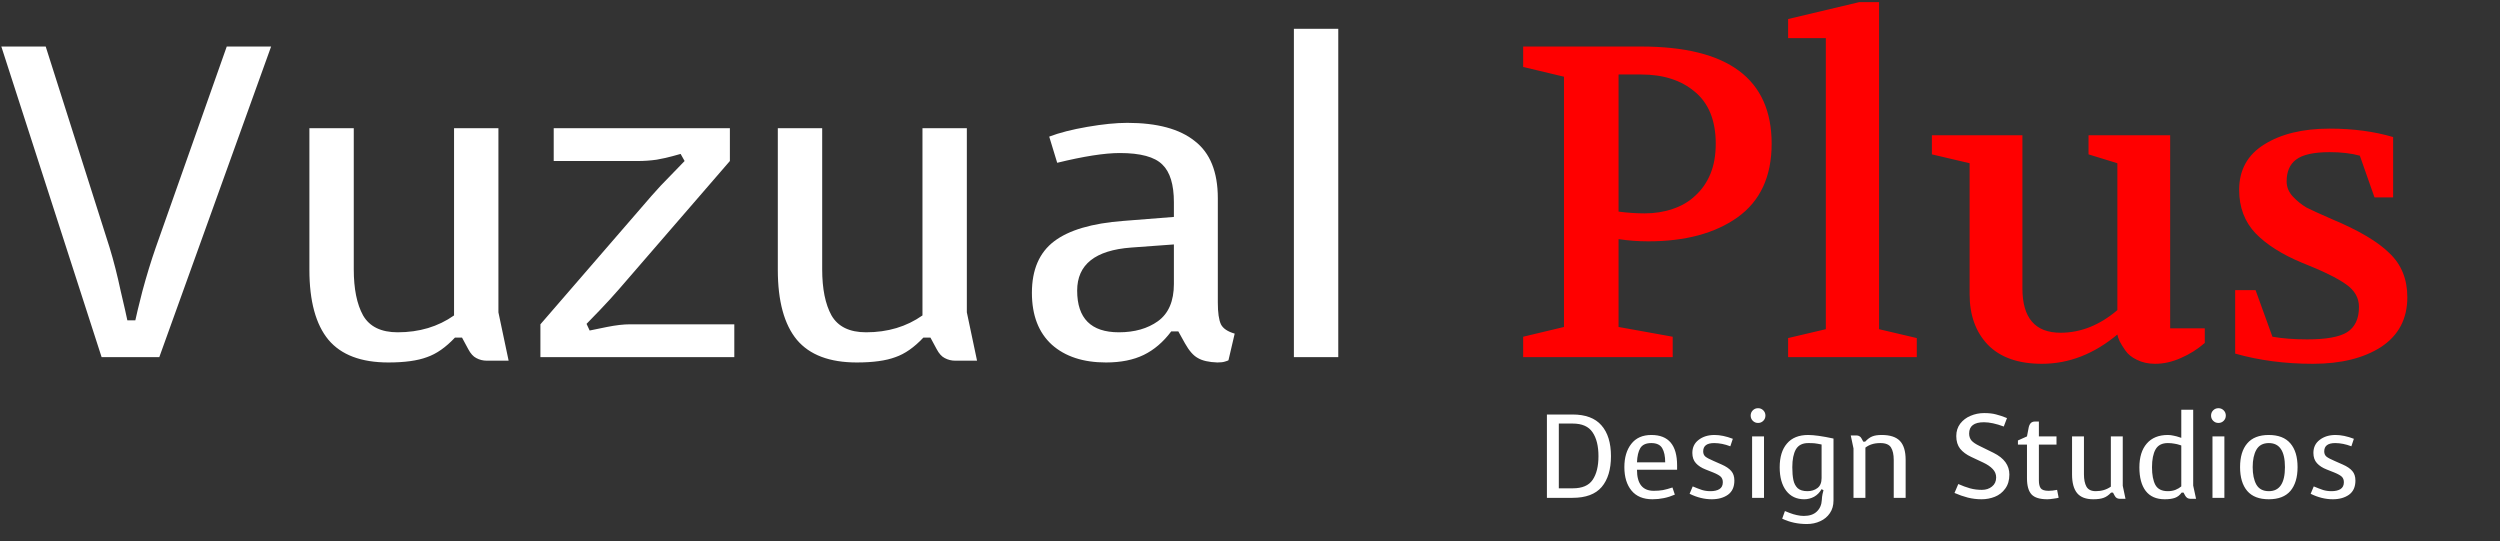 <svg width="231" height="50" viewBox="0 0 231 50" fill="none" xmlns="http://www.w3.org/2000/svg">
<rect x="0" y="0" width="231" height="50" fill="#333333" stroke="none"/>
<path d="M20.951 4.3H25.051L14.719 33H9.389L0.123 4.3H4.223L10.127 22.873C10.51 24.13 10.851 25.47 11.152 26.891C11.48 28.285 11.685 29.187 11.767 29.597H12.505C12.587 29.187 12.806 28.285 13.161 26.891C13.544 25.47 13.954 24.13 14.391 22.873L20.951 4.3ZM35.886 33.492C33.371 33.492 31.526 32.795 30.351 31.401C29.175 29.98 28.588 27.82 28.588 24.923V11.844H32.688V24.882C32.688 26.686 32.975 28.107 33.549 29.146C34.15 30.185 35.216 30.704 36.747 30.704C38.742 30.704 40.478 30.185 41.954 29.146V11.844H46.054V28.859L46.997 33.328H44.988C44.632 33.328 44.304 33.246 44.004 33.082C43.73 32.945 43.484 32.672 43.266 32.262L42.692 31.196H42.036C41.188 32.098 40.327 32.699 39.453 33C38.578 33.328 37.389 33.492 35.886 33.492ZM57.191 26.727C56.644 27.356 56.056 27.998 55.428 28.654C54.799 29.31 54.389 29.734 54.197 29.925L54.484 30.54C54.73 30.485 55.264 30.376 56.084 30.212C56.904 30.048 57.614 29.966 58.215 29.966H67.85V33H49.934V29.966L60.184 18.117C60.73 17.488 61.331 16.846 61.987 16.19C62.644 15.507 63.067 15.069 63.258 14.878L62.889 14.222C62.78 14.249 62.534 14.318 62.151 14.427C61.769 14.536 61.277 14.646 60.675 14.755C60.102 14.837 59.514 14.878 58.913 14.878H51.163V11.844H67.441V14.878L57.191 26.727ZM79.168 33.492C76.653 33.492 74.808 32.795 73.633 31.401C72.457 29.98 71.87 27.82 71.87 24.923V11.844H75.97V24.882C75.97 26.686 76.257 28.107 76.831 29.146C77.432 30.185 78.498 30.704 80.029 30.704C82.024 30.704 83.76 30.185 85.236 29.146V11.844H89.336V28.859L90.279 33.328H88.27C87.915 33.328 87.587 33.246 87.286 33.082C87.013 32.945 86.766 32.672 86.548 32.262L85.974 31.196H85.318C84.471 32.098 83.609 32.699 82.735 33C81.86 33.328 80.671 33.492 79.168 33.492ZM112.527 27.957C112.527 28.886 112.622 29.556 112.814 29.966C113.005 30.349 113.429 30.636 114.085 30.827L113.511 33.287C113.483 33.314 113.374 33.355 113.183 33.41C113.019 33.465 112.786 33.492 112.486 33.492C111.693 33.465 111.092 33.328 110.682 33.082C110.272 32.863 109.875 32.412 109.493 31.729L108.878 30.622H108.222C107.484 31.606 106.636 32.33 105.68 32.795C104.723 33.26 103.561 33.492 102.195 33.492C100.09 33.492 98.423 32.945 97.193 31.852C95.963 30.731 95.348 29.132 95.348 27.055C95.348 24.923 96.031 23.338 97.398 22.299C98.764 21.26 100.896 20.632 103.794 20.413L108.468 20.044V18.691C108.468 17.051 108.112 15.889 107.402 15.206C106.691 14.495 105.379 14.14 103.466 14.14C102.072 14.14 100.145 14.441 97.685 15.042L96.947 12.623C97.876 12.268 99.051 11.967 100.473 11.721C101.894 11.475 103.124 11.352 104.163 11.352C106.923 11.352 109.001 11.912 110.395 13.033C111.816 14.126 112.527 15.889 112.527 18.322V27.957ZM104.532 22.873C101.197 23.119 99.53 24.445 99.53 26.85C99.53 29.419 100.814 30.704 103.384 30.704C104.832 30.704 106.035 30.362 106.992 29.679C107.976 28.968 108.468 27.82 108.468 26.235V22.586L104.532 22.873ZM123.656 2.66V33H119.556V2.66H123.656Z" fill="white"/>
<path d="M149.555 19.552C149.965 19.607 150.375 19.648 150.785 19.675C151.195 19.702 151.591 19.716 151.974 19.716C152.903 19.716 153.764 19.579 154.557 19.306C155.377 19.033 156.074 18.623 156.648 18.076C157.249 17.529 157.714 16.86 158.042 16.067C158.37 15.274 158.534 14.345 158.534 13.279C158.534 11.147 157.891 9.548 156.607 8.482C155.349 7.416 153.696 6.883 151.646 6.883H149.555V19.552ZM140.74 33V31.114L144.512 30.212V7.088L140.74 6.186V4.3H151.646C159.682 4.3 163.7 7.293 163.7 13.279C163.7 16.313 162.647 18.582 160.543 20.085C158.465 21.561 155.718 22.299 152.302 22.299C151.345 22.299 150.429 22.231 149.555 22.094V30.212L154.557 31.114V33H140.74ZM165.221 33V31.237L168.706 30.417V3.521H165.221V1.758L171.781 0.2H173.626V30.417L177.111 31.237V33H165.221ZM178.507 14.263V12.5H186.871V26.645C186.871 29.378 188.046 30.745 190.397 30.745C192.255 30.745 194.005 30.048 195.645 28.654V15.083L192.98 14.263V12.5H200.524V30.335H203.722V31.688C203.066 32.262 202.328 32.727 201.508 33.082C200.715 33.437 199.922 33.615 199.13 33.615C198.501 33.615 197.941 33.492 197.449 33.246C196.984 33.027 196.629 32.74 196.383 32.385C196.137 32.03 195.959 31.743 195.85 31.524C195.74 31.278 195.672 31.073 195.645 30.909C193.485 32.713 191.162 33.615 188.675 33.615C186.488 33.615 184.821 33.027 183.673 31.852C182.552 30.677 181.992 29.119 181.992 27.178V15.083L178.507 14.263ZM206.529 32.672V26.809H208.415L209.973 31.114C210.929 31.278 211.995 31.36 213.171 31.36C214.92 31.36 216.15 31.141 216.861 30.704C217.599 30.239 217.968 29.46 217.968 28.367C217.968 27.52 217.571 26.823 216.779 26.276C215.986 25.702 214.619 25.032 212.679 24.267C210.847 23.502 209.426 22.6 208.415 21.561C207.403 20.495 206.898 19.156 206.898 17.543C206.898 15.712 207.663 14.318 209.194 13.361C210.752 12.377 212.774 11.885 215.262 11.885C217.421 11.885 219.375 12.145 221.125 12.664V18.24H219.403L218.05 14.386C217.257 14.167 216.328 14.058 215.262 14.058C213.786 14.058 212.747 14.29 212.146 14.755C211.572 15.192 211.285 15.862 211.285 16.764C211.285 17.283 211.476 17.748 211.859 18.158C212.241 18.568 212.665 18.91 213.13 19.183C213.622 19.429 214.401 19.784 215.467 20.249C217.954 21.288 219.731 22.34 220.797 23.406C221.89 24.445 222.437 25.798 222.437 27.465C222.437 29.46 221.63 30.991 220.018 32.057C218.405 33.096 216.3 33.615 213.704 33.615C211.134 33.615 208.743 33.301 206.529 32.672Z" fill="#FF0000"/>
<path d="M142.935 38.3H145.3C146.503 38.3 147.394 38.634 147.973 39.301C148.56 39.968 148.853 40.918 148.853 42.15C148.853 43.375 148.567 44.324 147.995 44.999C147.423 45.666 146.525 46 145.3 46H142.935V38.3ZM145.333 45.12C146.198 45.12 146.807 44.86 147.159 44.339C147.518 43.811 147.698 43.081 147.698 42.15C147.698 41.211 147.515 40.474 147.148 39.939C146.789 39.404 146.176 39.136 145.311 39.136H144.035V45.12H145.333ZM150.729 41.017C151.154 40.467 151.774 40.192 152.588 40.192C154.172 40.192 154.964 41.127 154.964 42.997V43.404H151.257C151.257 44.702 151.774 45.351 152.808 45.351C153.116 45.351 153.398 45.329 153.655 45.285C153.919 45.234 154.212 45.153 154.535 45.043L154.755 45.703C154.102 45.989 153.413 46.132 152.687 46.132C151.836 46.132 151.191 45.864 150.751 45.329C150.311 44.794 150.091 44.071 150.091 43.162C150.091 42.275 150.304 41.56 150.729 41.017ZM151.565 41.402C151.382 41.71 151.279 42.15 151.257 42.722H153.864C153.864 42.157 153.772 41.721 153.589 41.413C153.406 41.098 153.068 40.94 152.577 40.94C152.093 40.94 151.756 41.094 151.565 41.402ZM160.256 44.405C160.256 44.992 160.058 45.428 159.662 45.714C159.266 45.993 158.767 46.132 158.166 46.132C157.484 46.132 156.802 45.963 156.12 45.626L156.406 44.944C156.736 45.083 157.022 45.193 157.264 45.274C157.506 45.347 157.766 45.384 158.045 45.384C158.39 45.384 158.665 45.322 158.87 45.197C159.083 45.065 159.189 44.852 159.189 44.559C159.189 44.354 159.13 44.189 159.013 44.064C158.896 43.939 158.657 43.804 158.298 43.657L157.605 43.382C157.224 43.235 156.923 43.041 156.703 42.799C156.483 42.557 156.373 42.242 156.373 41.853C156.373 41.34 156.567 40.936 156.956 40.643C157.345 40.342 157.832 40.192 158.419 40.192C158.932 40.192 159.497 40.309 160.113 40.544L159.882 41.237C159.361 41.039 158.863 40.94 158.386 40.94C157.711 40.94 157.374 41.197 157.374 41.71C157.374 41.915 157.444 42.077 157.583 42.194C157.722 42.304 157.972 42.436 158.331 42.59L159.079 42.92C159.482 43.096 159.779 43.298 159.97 43.525C160.161 43.745 160.256 44.038 160.256 44.405ZM161.762 38.399C161.762 38.208 161.828 38.047 161.96 37.915C162.092 37.783 162.254 37.717 162.444 37.717C162.635 37.717 162.796 37.783 162.928 37.915C163.06 38.047 163.126 38.208 163.126 38.399C163.126 38.59 163.06 38.751 162.928 38.883C162.796 39.015 162.635 39.081 162.444 39.081C162.254 39.081 162.092 39.015 161.96 38.883C161.828 38.751 161.762 38.59 161.762 38.399ZM161.894 40.324H162.994V46H161.894V40.324ZM168.337 46.187C168.344 46.004 168.366 45.824 168.403 45.648C168.447 45.465 168.476 45.347 168.491 45.296L168.315 45.197C168.139 45.505 167.908 45.74 167.622 45.901C167.336 46.055 167.031 46.132 166.709 46.132C166.005 46.132 165.451 45.872 165.048 45.351C164.644 44.823 164.443 44.097 164.443 43.173C164.443 42.234 164.666 41.505 165.114 40.984C165.561 40.456 166.214 40.192 167.072 40.192C167.614 40.192 168.395 40.302 169.415 40.522V46.253C169.415 46.7 169.305 47.085 169.085 47.408C168.865 47.738 168.568 47.987 168.194 48.156C167.82 48.332 167.405 48.42 166.951 48.42C166.122 48.42 165.363 48.255 164.674 47.925L164.927 47.221C164.993 47.25 165.139 47.309 165.367 47.397C165.594 47.485 165.814 47.551 166.027 47.595C166.247 47.646 166.463 47.672 166.676 47.672C167.196 47.672 167.596 47.536 167.875 47.265C168.161 46.994 168.315 46.634 168.337 46.187ZM167.006 45.384C167.365 45.384 167.673 45.289 167.93 45.098C168.186 44.907 168.315 44.599 168.315 44.174V41.072C168.029 41.013 167.816 40.977 167.677 40.962C167.545 40.947 167.347 40.94 167.083 40.94C166.547 40.94 166.166 41.134 165.939 41.523C165.719 41.912 165.609 42.462 165.609 43.173C165.609 43.642 165.642 44.035 165.708 44.35C165.774 44.665 165.906 44.918 166.104 45.109C166.309 45.292 166.61 45.384 167.006 45.384ZM171.549 40.236C171.645 40.236 171.729 40.258 171.802 40.302C171.883 40.339 171.953 40.412 172.011 40.522L172.165 40.808H172.341C172.569 40.566 172.789 40.405 173.001 40.324C173.214 40.236 173.504 40.192 173.87 40.192C174.64 40.192 175.201 40.375 175.553 40.742C175.905 41.109 176.081 41.692 176.081 42.491V46H174.981V42.502C174.981 42.003 174.897 41.618 174.728 41.347C174.56 41.076 174.233 40.94 173.749 40.94C173.441 40.94 173.177 40.977 172.957 41.05C172.745 41.116 172.547 41.219 172.363 41.358V46H171.263V41.435L171.01 40.236H171.549ZM180.947 44.724C181.329 44.893 181.688 45.025 182.025 45.12C182.363 45.215 182.729 45.263 183.125 45.263C183.499 45.263 183.811 45.16 184.06 44.955C184.317 44.75 184.445 44.471 184.445 44.119C184.445 43.818 184.339 43.558 184.126 43.338C183.921 43.118 183.631 42.92 183.257 42.744L182.135 42.216C181.695 42.011 181.354 41.758 181.112 41.457C180.878 41.156 180.76 40.768 180.76 40.291C180.76 39.851 180.881 39.47 181.123 39.147C181.373 38.824 181.692 38.582 182.08 38.421C182.476 38.252 182.894 38.168 183.334 38.168C183.767 38.168 184.13 38.208 184.423 38.289C184.724 38.362 185.065 38.476 185.446 38.63L185.149 39.411C184.438 39.147 183.826 39.015 183.312 39.015C182.403 39.015 181.948 39.363 181.948 40.06C181.948 40.317 182.022 40.533 182.168 40.709C182.322 40.878 182.561 41.039 182.883 41.193L184.203 41.842C185.179 42.326 185.666 42.993 185.666 43.844C185.666 44.372 185.538 44.808 185.281 45.153C185.032 45.498 184.713 45.747 184.324 45.901C183.936 46.055 183.529 46.132 183.103 46.132C182.663 46.132 182.238 46.081 181.827 45.978C181.424 45.875 181.013 45.732 180.595 45.549L180.947 44.724ZM187.436 39.576C187.473 39.363 187.539 39.206 187.634 39.103C187.729 39 187.865 38.949 188.041 38.949H188.393V40.324H190.021V41.083H188.393V44.405C188.393 44.713 188.448 44.948 188.558 45.109C188.675 45.27 188.921 45.351 189.295 45.351C189.522 45.351 189.783 45.322 190.076 45.263L190.219 45.989C190.138 46.018 189.981 46.048 189.746 46.077C189.519 46.114 189.328 46.132 189.174 46.132C188.477 46.132 187.99 45.982 187.711 45.681C187.432 45.373 187.293 44.878 187.293 44.196V41.083H186.457V40.698L187.293 40.324L187.436 39.576ZM193.415 46.132C192.74 46.132 192.245 45.945 191.93 45.571C191.615 45.19 191.457 44.61 191.457 43.833V40.324H192.557V43.822C192.557 44.306 192.634 44.687 192.788 44.966C192.949 45.245 193.235 45.384 193.646 45.384C194.181 45.384 194.647 45.245 195.043 44.966V40.324H196.143V44.889L196.396 46.088H195.857C195.762 46.088 195.674 46.066 195.593 46.022C195.52 45.985 195.454 45.912 195.395 45.802L195.241 45.516H195.065C194.838 45.758 194.607 45.919 194.372 46C194.137 46.088 193.818 46.132 193.415 46.132ZM200.022 46.132C199.245 46.132 198.658 45.875 198.262 45.362C197.873 44.849 197.679 44.123 197.679 43.184C197.679 42.245 197.906 41.512 198.361 40.984C198.816 40.456 199.465 40.192 200.308 40.192C200.484 40.192 200.664 40.214 200.847 40.258C201.038 40.295 201.192 40.335 201.309 40.379C201.434 40.416 201.514 40.441 201.551 40.456V37.86H202.651V44.867L202.915 46.088H202.387C202.182 46.088 202.024 45.993 201.914 45.802L201.76 45.516H201.584C201.415 45.751 201.21 45.912 200.968 46C200.726 46.088 200.411 46.132 200.022 46.132ZM198.845 43.173C198.845 43.87 198.948 44.412 199.153 44.801C199.366 45.19 199.751 45.384 200.308 45.384C200.565 45.384 200.799 45.344 201.012 45.263C201.225 45.175 201.404 45.069 201.551 44.944V41.16C201.522 41.145 201.452 41.123 201.342 41.094C201.239 41.057 201.096 41.024 200.913 40.995C200.73 40.958 200.528 40.94 200.308 40.94C199.773 40.94 199.395 41.134 199.175 41.523C198.955 41.912 198.845 42.462 198.845 43.173ZM204.301 38.399C204.301 38.208 204.367 38.047 204.499 37.915C204.631 37.783 204.793 37.717 204.983 37.717C205.174 37.717 205.335 37.783 205.467 37.915C205.599 38.047 205.665 38.208 205.665 38.399C205.665 38.59 205.599 38.751 205.467 38.883C205.335 39.015 205.174 39.081 204.983 39.081C204.793 39.081 204.631 39.015 204.499 38.883C204.367 38.751 204.301 38.59 204.301 38.399ZM204.433 40.324H205.533V46H204.433V40.324ZM212.295 43.162C212.295 44.108 212.075 44.841 211.635 45.362C211.195 45.875 210.527 46.132 209.633 46.132C208.745 46.132 208.082 45.875 207.642 45.362C207.202 44.841 206.982 44.108 206.982 43.162C206.982 42.216 207.202 41.486 207.642 40.973C208.082 40.452 208.745 40.192 209.633 40.192C210.527 40.192 211.195 40.452 211.635 40.973C212.075 41.486 212.295 42.216 212.295 43.162ZM209.644 45.384C210.634 45.384 211.129 44.643 211.129 43.162C211.129 41.681 210.634 40.94 209.644 40.94C209.108 40.94 208.723 41.145 208.489 41.556C208.261 41.959 208.148 42.495 208.148 43.162C208.148 43.829 208.261 44.368 208.489 44.779C208.723 45.182 209.108 45.384 209.644 45.384ZM217.641 44.405C217.641 44.992 217.443 45.428 217.047 45.714C216.651 45.993 216.152 46.132 215.551 46.132C214.869 46.132 214.187 45.963 213.505 45.626L213.791 44.944C214.121 45.083 214.407 45.193 214.649 45.274C214.891 45.347 215.151 45.384 215.43 45.384C215.774 45.384 216.049 45.322 216.255 45.197C216.467 45.065 216.574 44.852 216.574 44.559C216.574 44.354 216.515 44.189 216.398 44.064C216.28 43.939 216.042 43.804 215.683 43.657L214.99 43.382C214.608 43.235 214.308 43.041 214.088 42.799C213.868 42.557 213.758 42.242 213.758 41.853C213.758 41.34 213.952 40.936 214.341 40.643C214.729 40.342 215.217 40.192 215.804 40.192C216.317 40.192 216.882 40.309 217.498 40.544L217.267 41.237C216.746 41.039 216.247 40.94 215.771 40.94C215.096 40.94 214.759 41.197 214.759 41.71C214.759 41.915 214.828 42.077 214.968 42.194C215.107 42.304 215.356 42.436 215.716 42.59L216.464 42.92C216.867 43.096 217.164 43.298 217.355 43.525C217.545 43.745 217.641 44.038 217.641 44.405Z" fill="white"/>
</svg>
